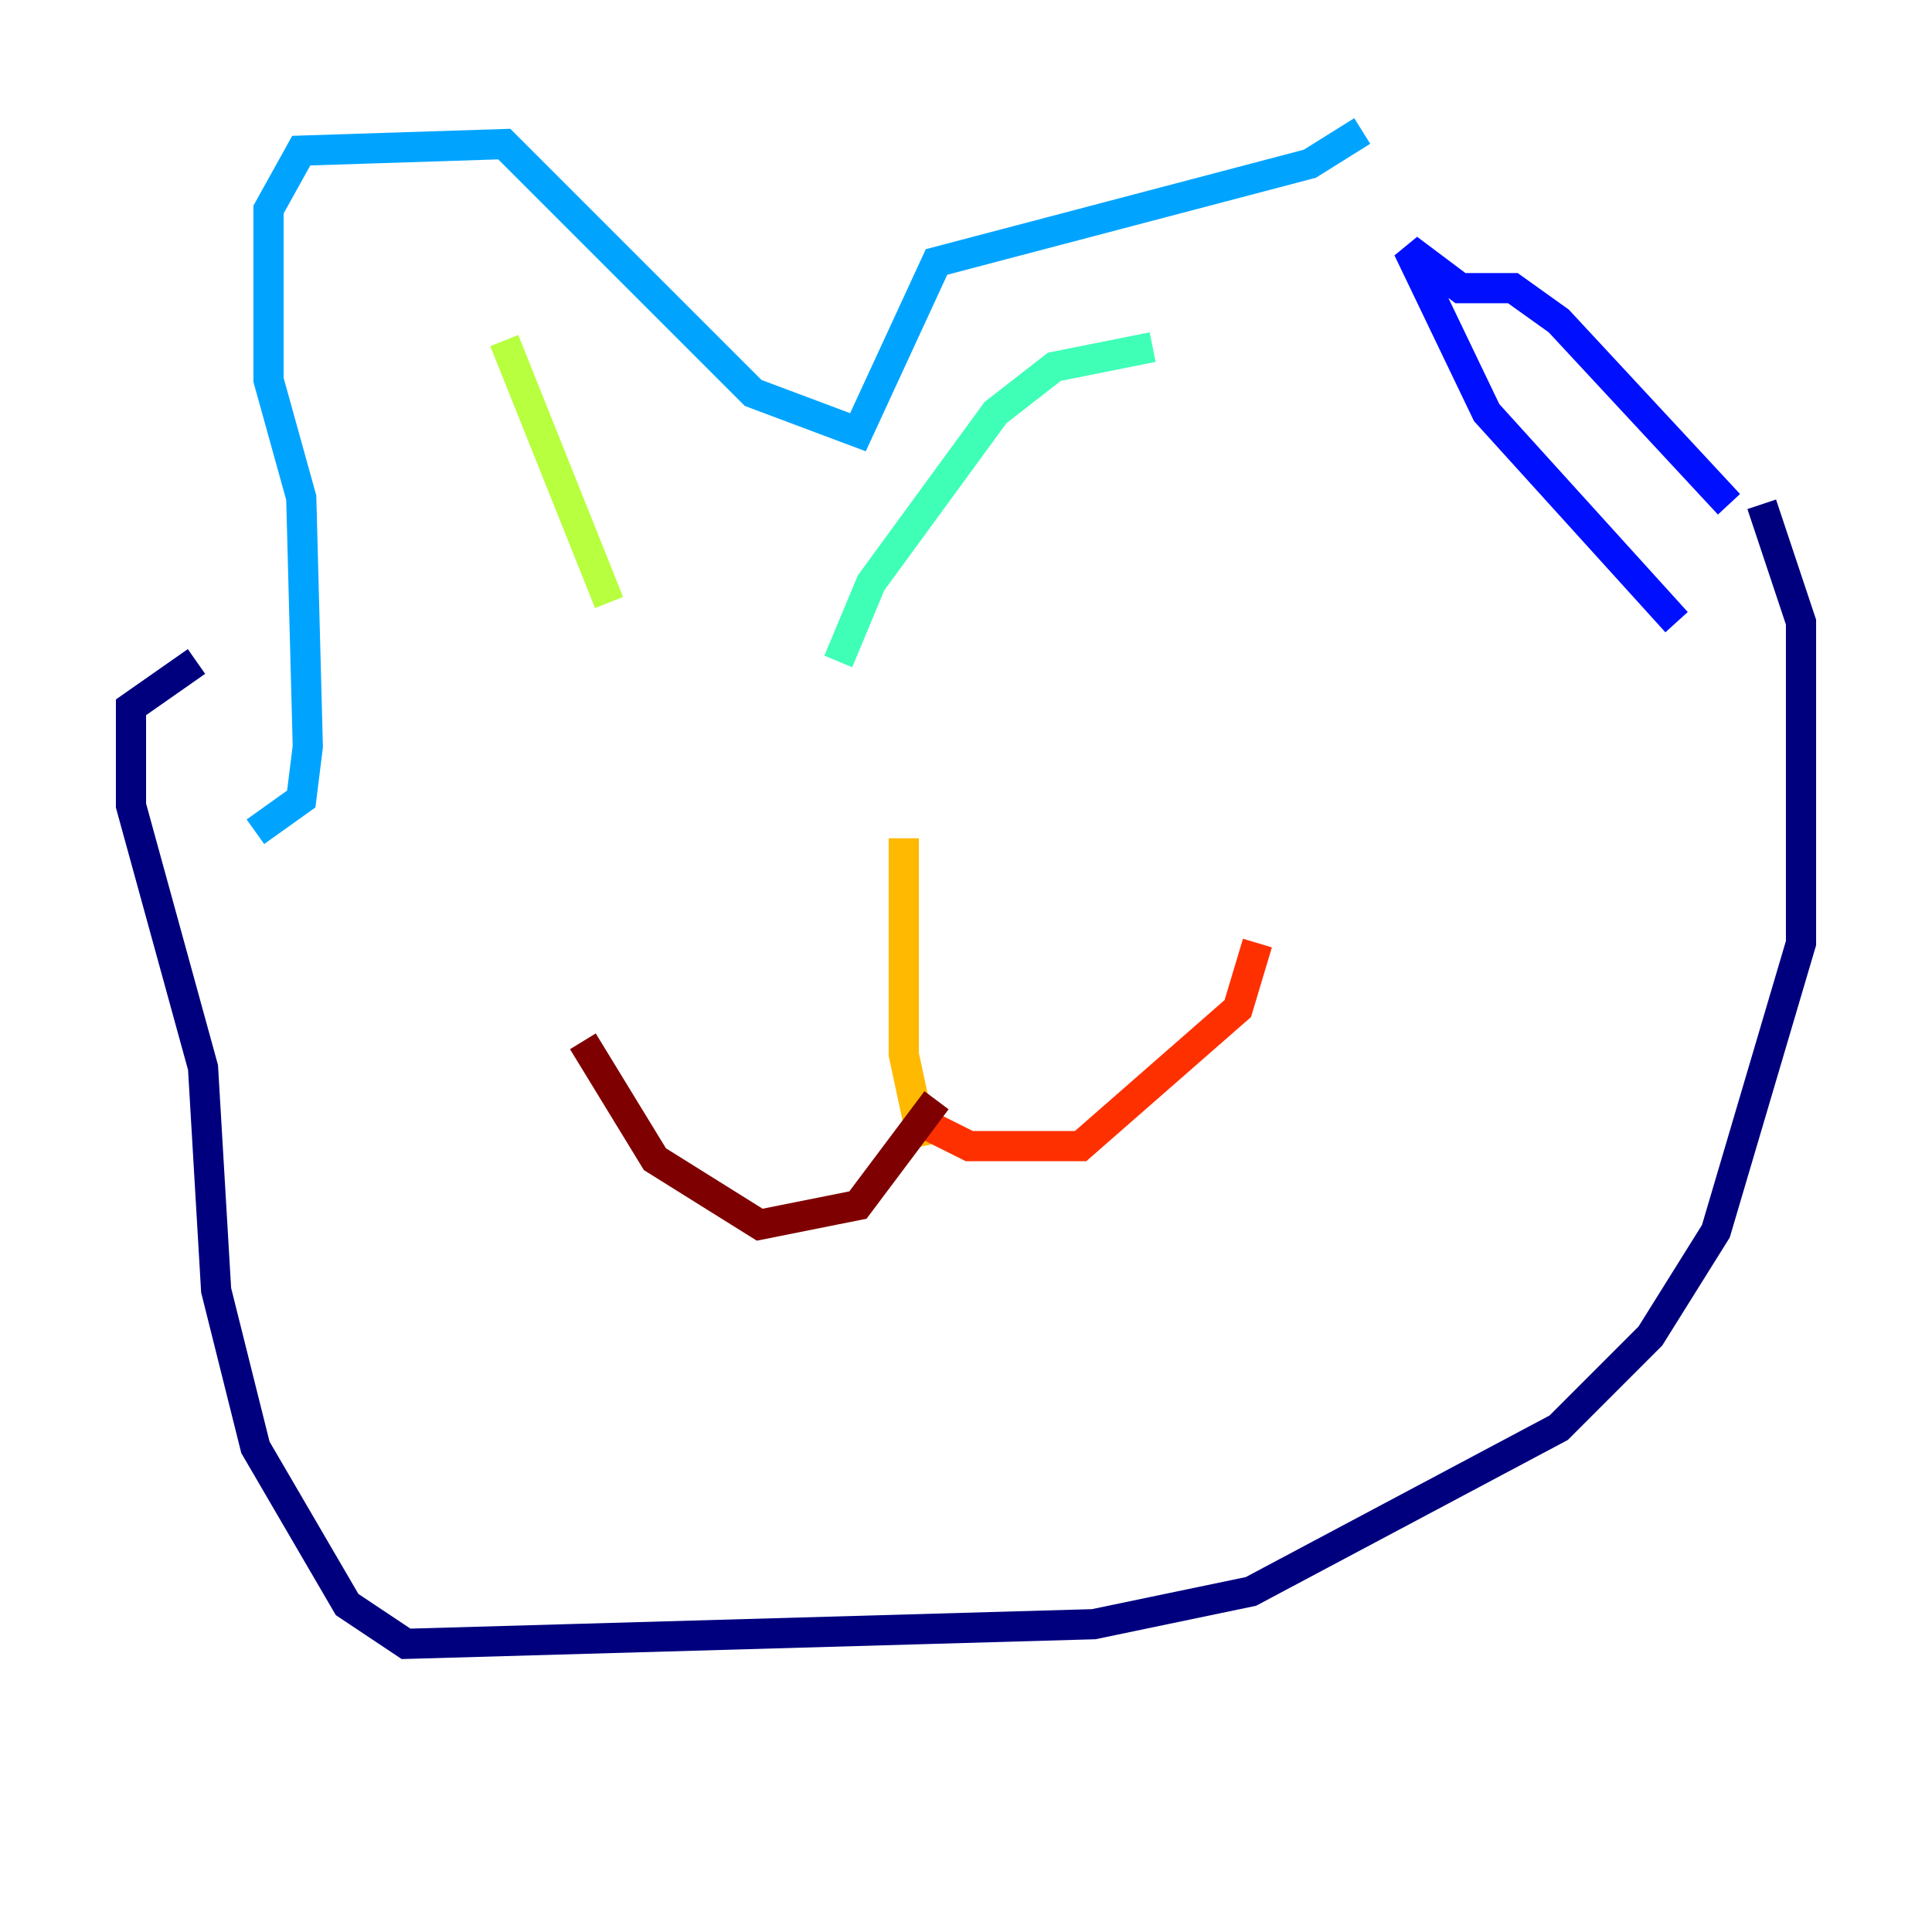 <?xml version="1.0" encoding="utf-8" ?>
<svg baseProfile="tiny" height="128" version="1.2" viewBox="0,0,128,128" width="128" xmlns="http://www.w3.org/2000/svg" xmlns:ev="http://www.w3.org/2001/xml-events" xmlns:xlink="http://www.w3.org/1999/xlink"><defs /><polyline fill="none" points="116.719,33.41 119.322,41.22 119.322,62.481 113.681,81.573 109.342,88.515 103.268,94.59 82.875,105.437 72.461,107.607 26.902,108.909 22.997,106.305 16.922,95.891 14.319,85.478 13.451,70.725 8.678,53.37 8.678,46.861 13.017,43.824" stroke="#00007f" stroke-width="2" /><polyline fill="none" points="114.549,33.41 103.268,21.261 100.231,19.091 96.759,19.091 93.288,16.488 98.495,27.336 111.078,41.22" stroke="#0010ff" stroke-width="2" /><polyline fill="none" points="90.251,8.678 86.78,10.848 62.047,17.356 56.841,28.637 49.898,26.034 33.41,9.546 19.959,9.98 17.79,13.885 17.79,25.166 19.959,32.976 20.393,49.464 19.959,52.936 16.922,55.105" stroke="#00a4ff" stroke-width="2" /><polyline fill="none" points="76.366,22.997 69.858,24.298 65.953,27.336 57.709,38.617 55.539,43.824" stroke="#3fffb7" stroke-width="2" /><polyline fill="none" points="33.41,22.563 40.352,39.919" stroke="#b7ff3f" stroke-width="2" /><polyline fill="none" points="59.878,55.539 59.878,69.858 61.18,75.932" stroke="#ffb900" stroke-width="2" /><polyline fill="none" points="60.746,74.197 64.217,75.932 71.593,75.932 82.007,66.82 83.308,62.481" stroke="#ff3000" stroke-width="2" /><polyline fill="none" points="62.047,72.895 56.841,79.837 50.332,81.139 43.39,76.8 38.617,68.99" stroke="#7f0000" stroke-width="2" /></svg>